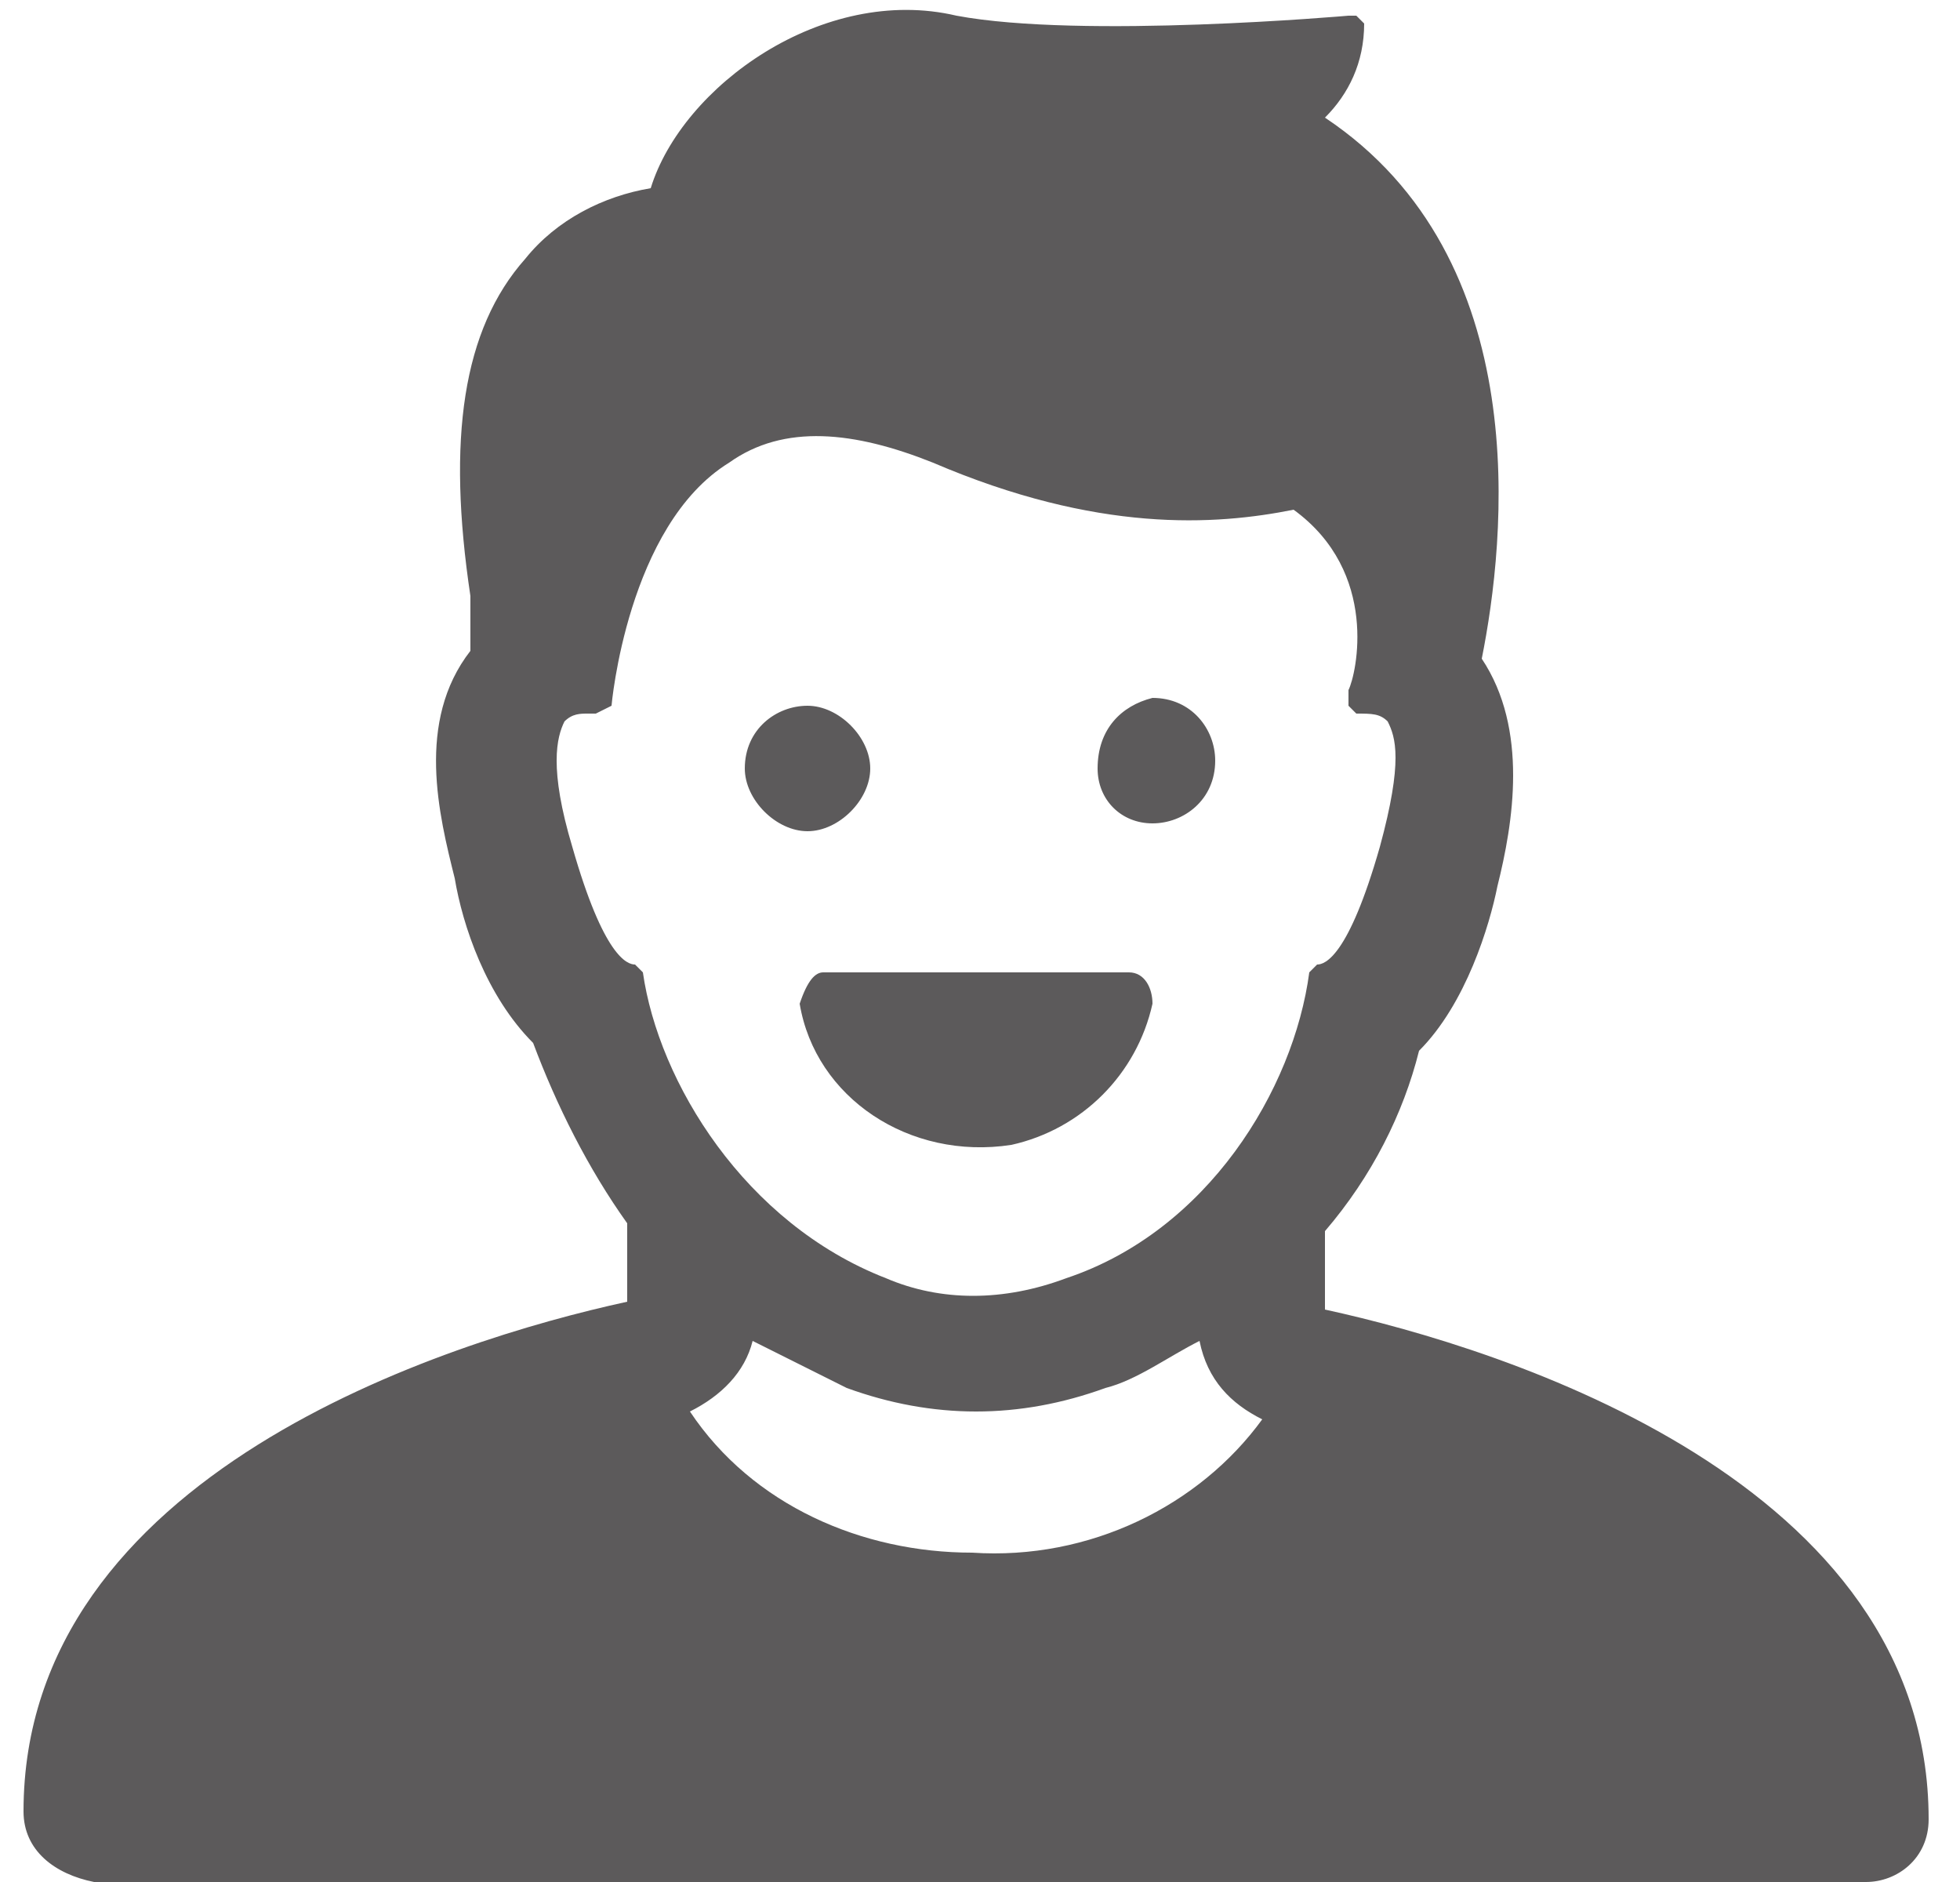 <svg version="1.1" id="Layer_1" xmlns="http://www.w3.org/2000/svg" x="0" y="0" width="25" height="24" xml:space="preserve"><switch><g><path d="M9.5 9.8c0-.5.4-.8.8-.8s.8.4.8.8-.4.8-.8.8-.8-.4-.8-.8zm5.2.7c.4 0 .8-.3.8-.8 0-.4-.3-.8-.8-.8-.4.1-.7.4-.7.9 0 .4.3.7.7.7zM.3 23.1c0-4.3 5.4-6 7.7-6.5v-1c-.5-.7-.9-1.5-1.2-2.3-.6-.6-.9-1.5-1-2.1-.2-.8-.5-2 .2-2.9v-.7c-.3-2-.1-3.4.7-4.3.4-.5 1-.8 1.6-.9.4-1.3 2.2-2.6 3.9-2.2 1.6.3 5 0 5 0h.1l.1.1c0 .5-.2.9-.5 1.2 2.7 1.8 2.3 5.4 2 6.9.6.9.4 2.1.2 2.9-.1.5-.4 1.5-1 2.1-.2.8-.6 1.6-1.2 2.3v1c2.3.5 7.7 2.2 7.7 6.5 0 .5-.4.8-.8.8H1.2c-.5-.1-.9-.4-.9-.9zm15.8-5c-.4-.2-.7-.5-.8-1-.4.2-.8.5-1.2.6-1.1.4-2.2.4-3.3 0l-1.2-.6c-.1.4-.4.7-.8.9.8 1.2 2.2 1.8 3.6 1.8 1.5.1 2.9-.6 3.7-1.7zm-8-5.8l.1.1c.2 1.4 1.3 3.2 3.1 3.9.7.3 1.5.3 2.3 0 1.8-.6 2.9-2.4 3.1-3.9l.1-.1c.1 0 .4-.1.8-1.5.3-1.1.2-1.4.1-1.6-.1-.1-.2-.1-.4-.1l-.1-.1v-.2c.1-.2.4-1.5-.7-2.3-1 .2-2.5.3-4.6-.6-1-.4-1.9-.5-2.6 0C8 6.7 7.8 9 7.8 9l-.2.1h-.1c-.1 0-.2 0-.3.1-.1.2-.2.6.1 1.6.4 1.4.7 1.5.8 1.5zm2.1.5c.2 1.2 1.4 2 2.7 1.8.9-.2 1.6-.9 1.8-1.8 0-.2-.1-.4-.3-.4h-3.9c-.1 0-.2.1-.3.4z" fill="#5c5a5b"/></g></switch></svg>